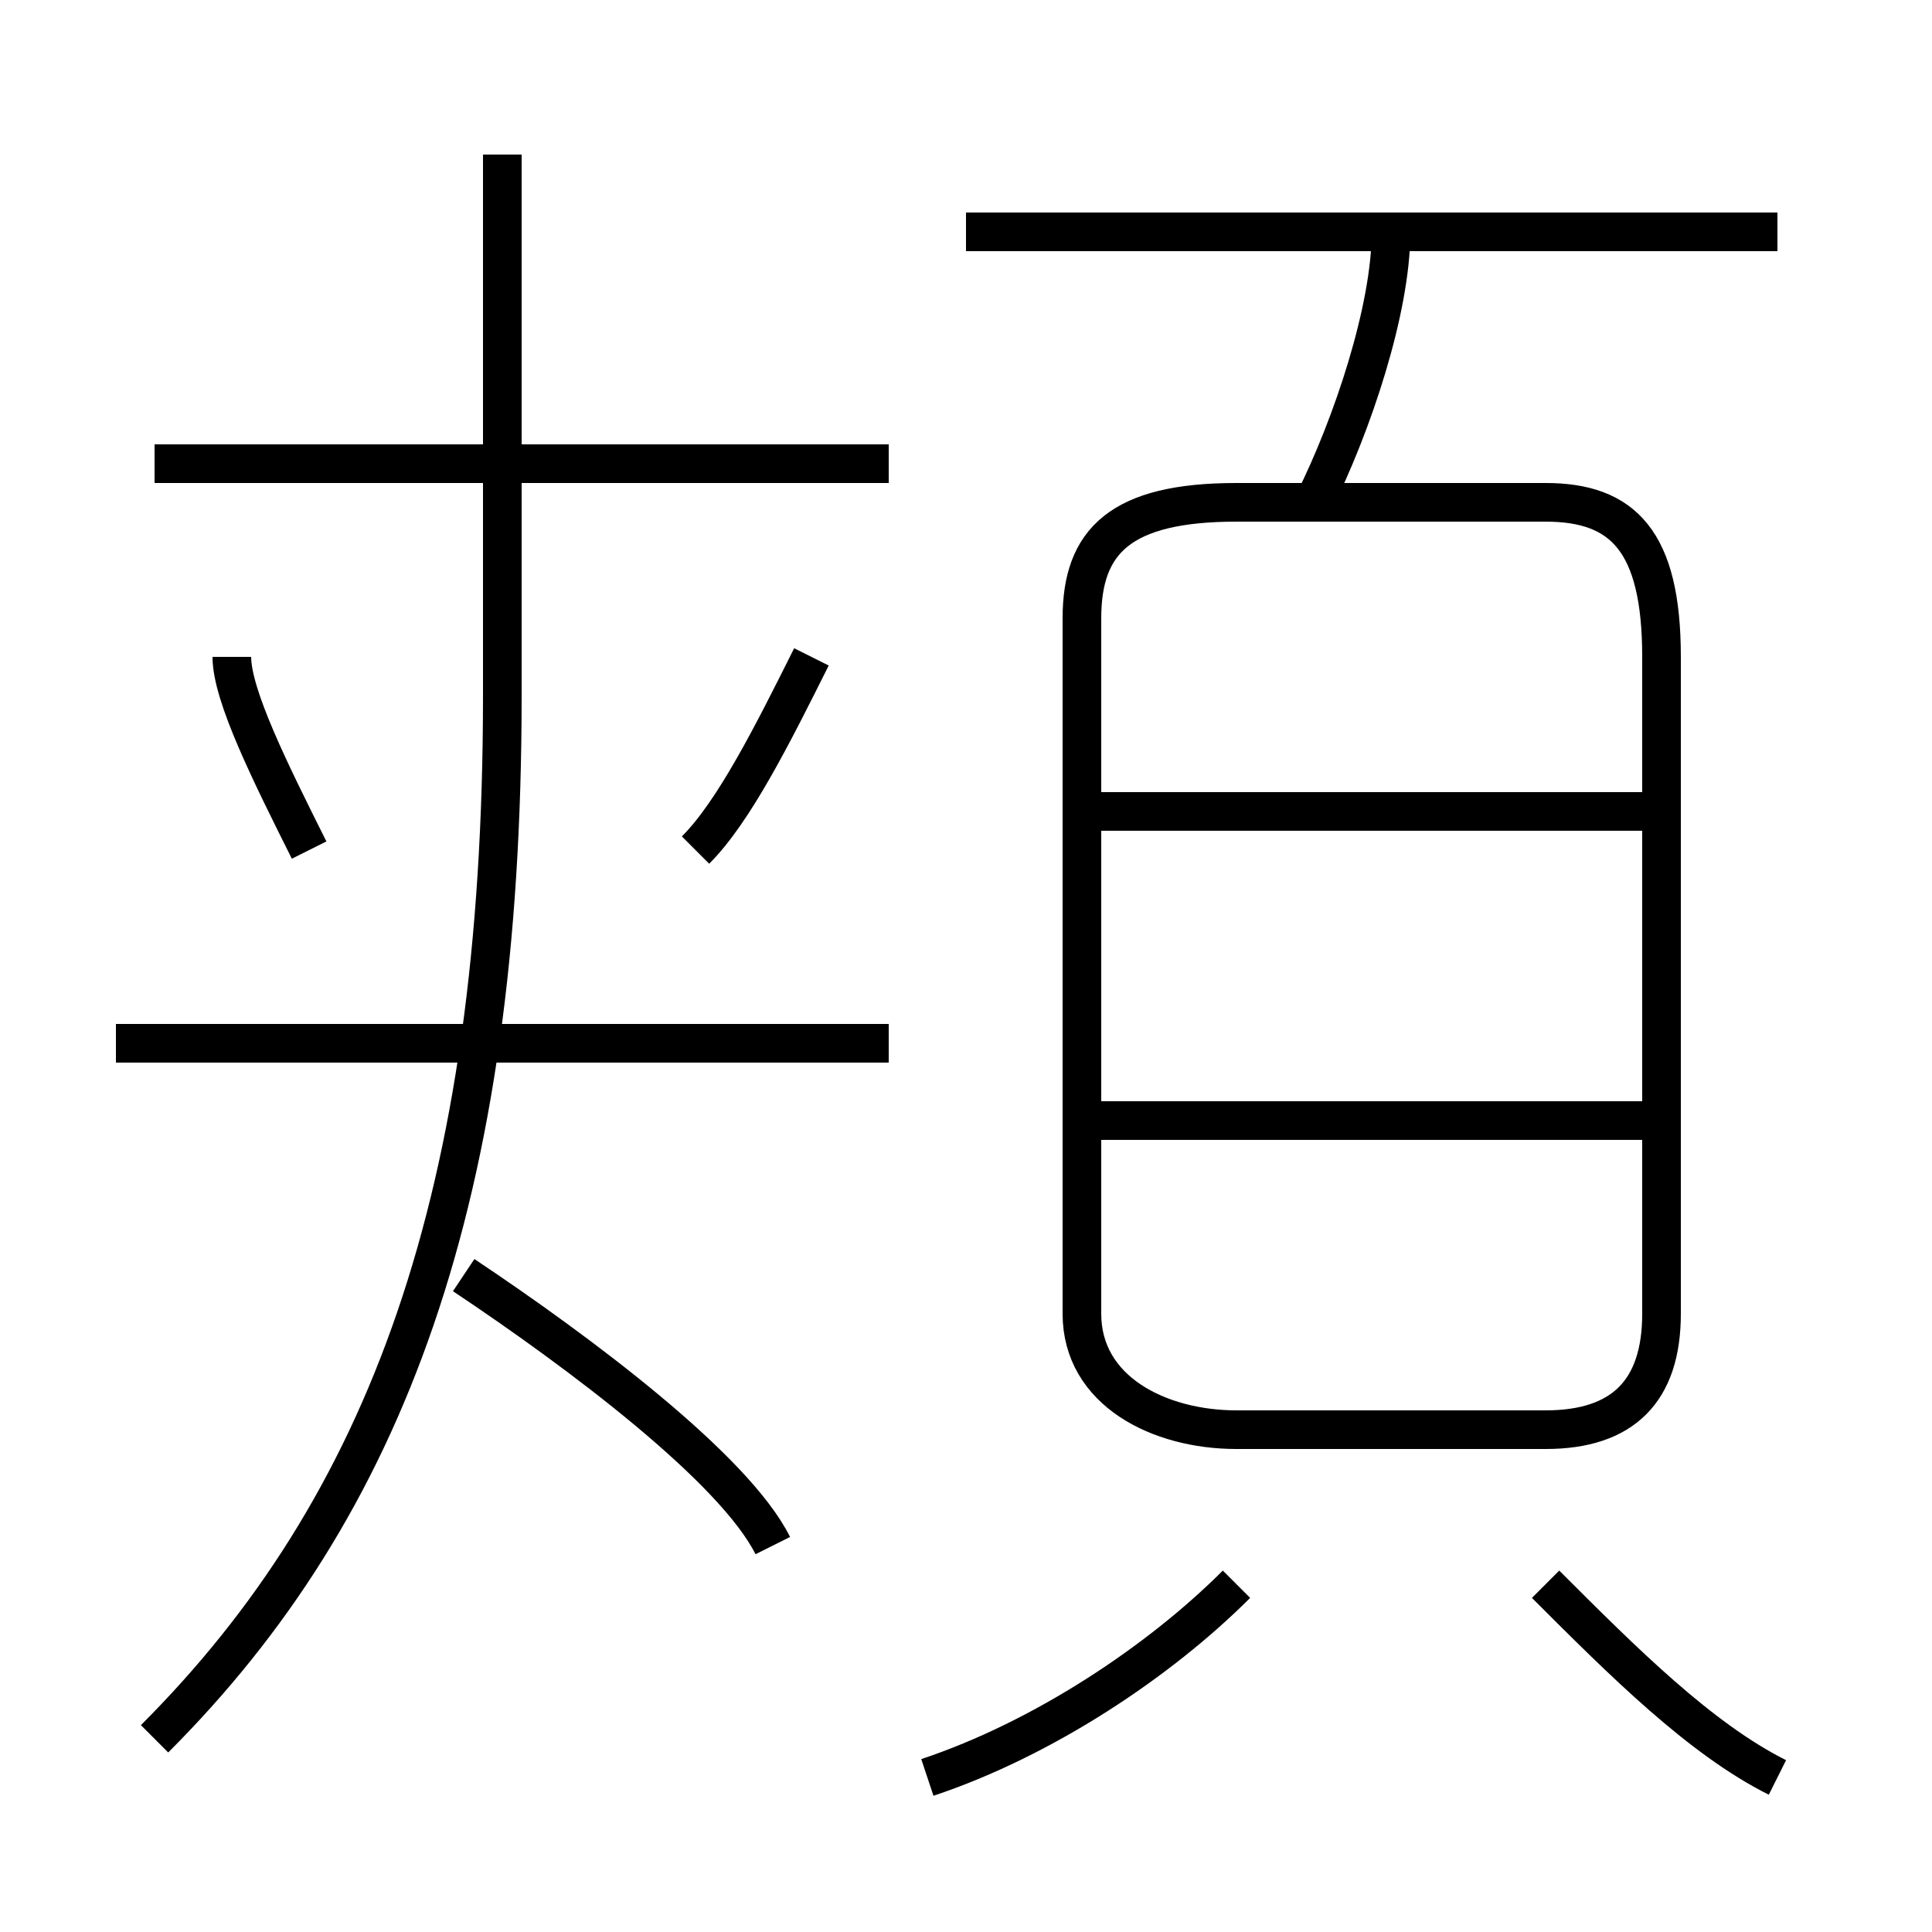 <?xml version='1.0' encoding='utf8'?>
<svg viewBox="0.0 -6.0 50.0 50.0" version="1.1" xmlns="http://www.w3.org/2000/svg">
<rect x="0.0" y="-6.0" width="50.0" height="50.0" fill="#808080" stroke="none"/>
<rect x="-1000" y="-1000" width="2000" height="2000" stroke="white" fill="white"/>
<g style="fill:white;stroke:#000000;  stroke-width:1">
<path d="M 4 1 C 10 -5 13 -13 13 -26 L 13 -40 M 20 -4 C 19 -6 15 -9 12 -11 M 24 2 C 27 1 30 -1 32 -3 M 23 -17 L 3 -17 M 8 -22 C 7 -24 6 -26 6 -27 M 46 2 C 44 1 42 -1 40 -3 M 18 -22 C 19 -23 20 -25 21 -27 M 23 -32 L 4 -32 M 43 -15 L 28 -15 M 32 -7 L 40 -7 C 42 -7 43 -8 43 -10 L 43 -27 C 43 -30 42 -31 40 -31 L 32 -31 C 29 -31 28 -30 28 -28 L 28 -10 C 28 -8 30 -7 32 -7 Z M 43 -23 L 28 -23 M 34 -31 C 35 -33 36 -36 36 -38 M 46 -38 L 25 -38" transform="translate(0.0 38.0)" />
</g>
</svg>